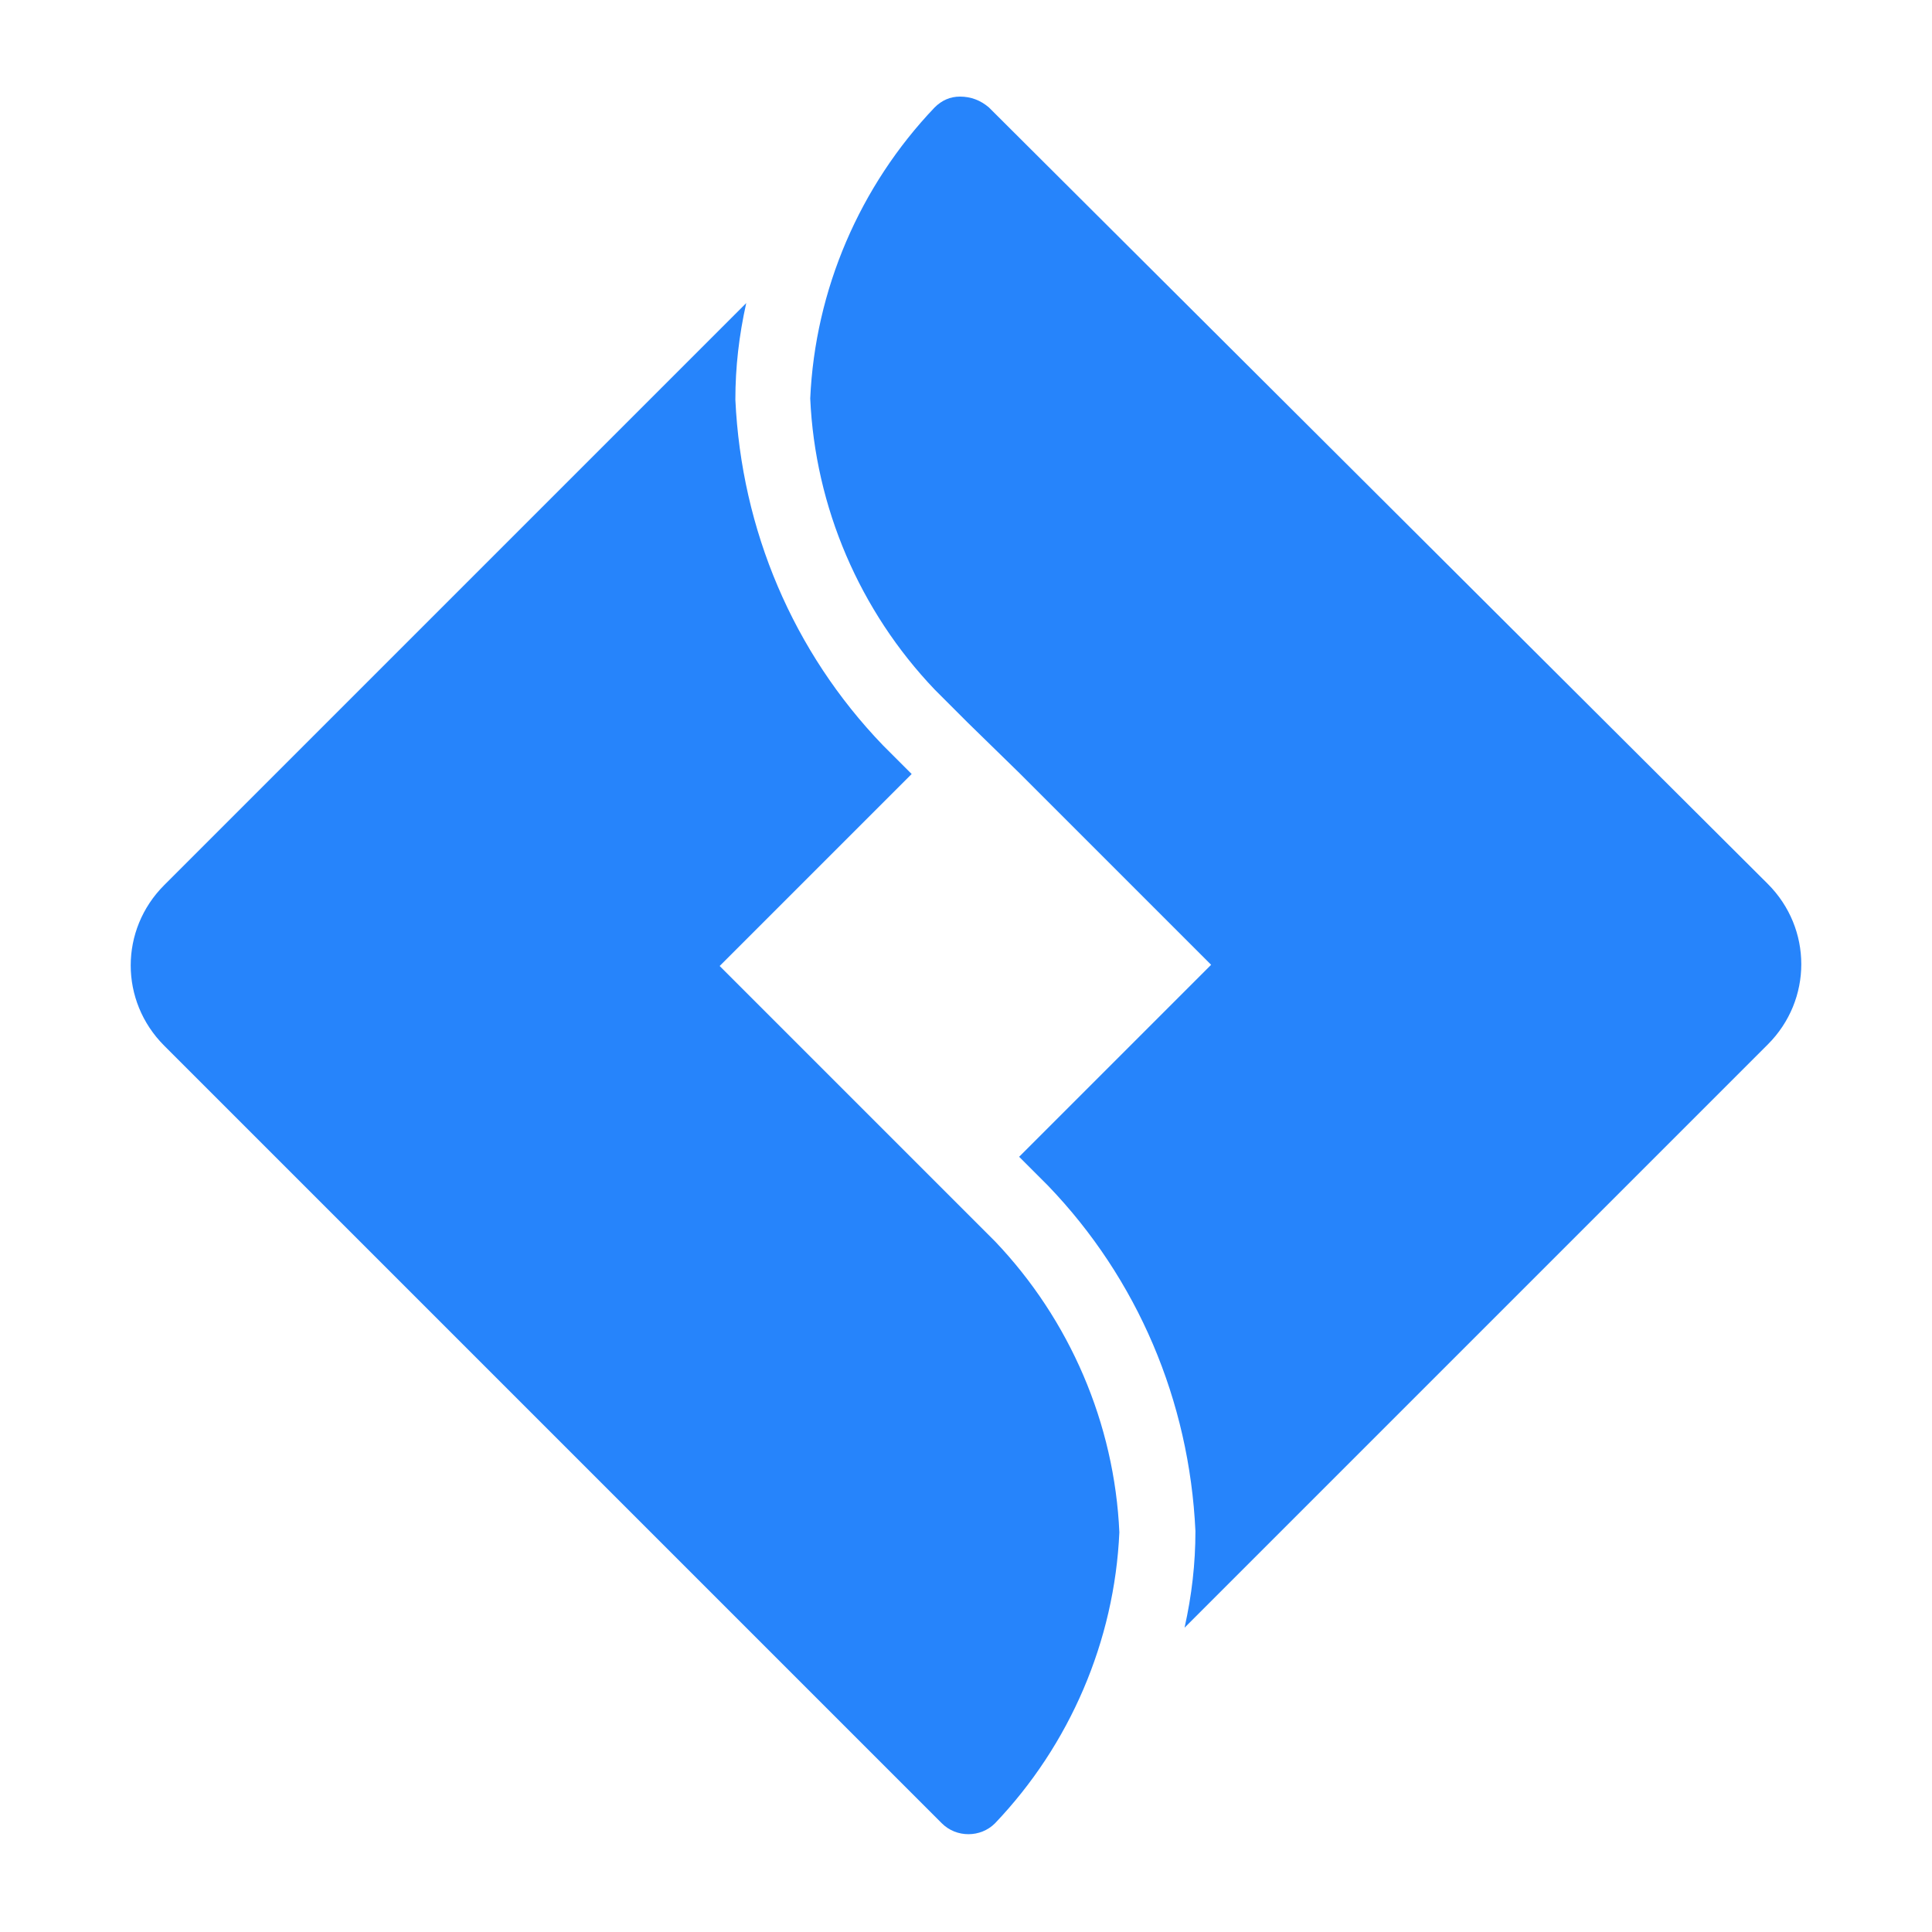 <?xml version="1.0" encoding="UTF-8"?>
<svg id="Layer_1" xmlns="http://www.w3.org/2000/svg" width="16" height="16" version="1.1" viewBox="0 0 16 16">
  <path d="M7.95.8c-.08,0-.15.03-.21.09-.62.65-.99,1.51-1.03,2.41.04.9.41,1.76,1.03,2.41l.28.28.42.41,1.59,1.59-1.59,1.59.24.24c.74.77,1.17,1.78,1.22,2.86,0,.27-.03.53-.09.8l4.83-4.83c.37-.37.37-.96,0-1.33L8.19.89c-.07-.06-.15-.09-.24-.09ZM6.18,2.51L1.36,7.33c-.37.37-.37.96,0,1.33l6.44,6.44c.12.12.32.12.44,0,.62-.65.99-1.51,1.03-2.41-.04-.9-.41-1.76-1.03-2.41l-2.28-2.28,1.59-1.59-.24-.24c-.74-.77-1.17-1.78-1.22-2.86,0-.27.03-.53.09-.8h-.01Z" fill="#2684fb"/>
</svg>